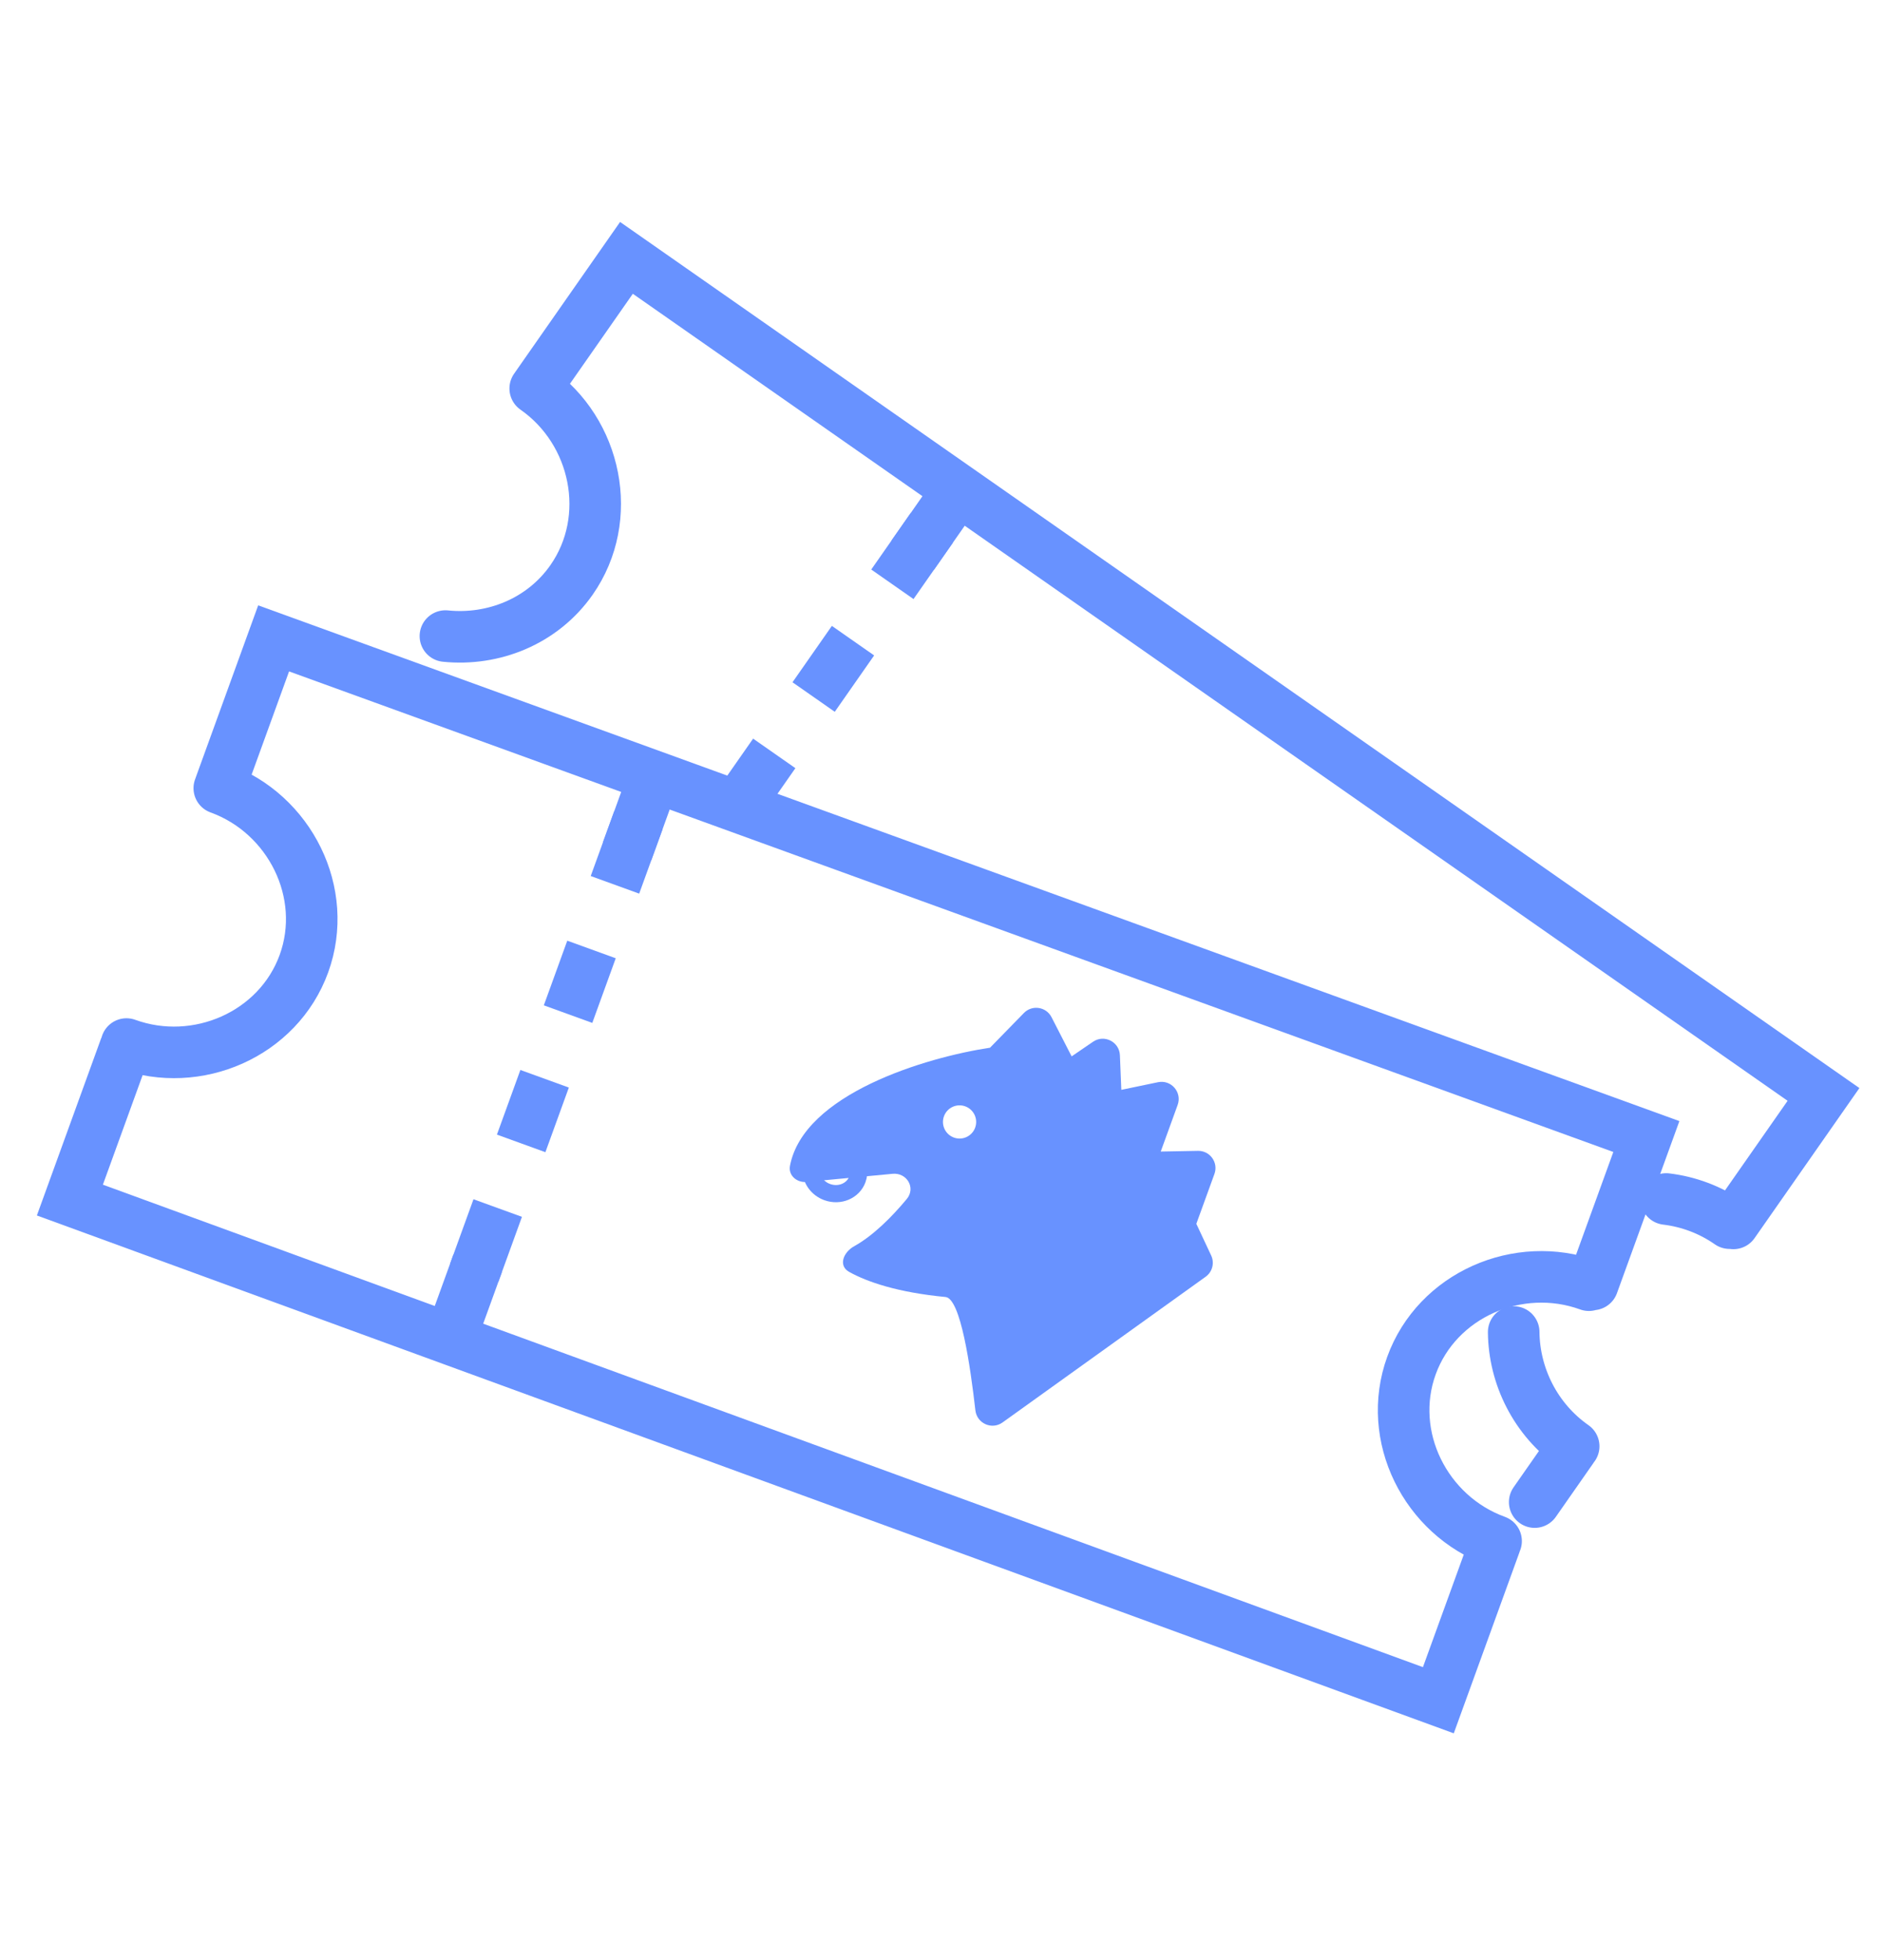<svg width="219" height="228" viewBox="0 0 219 228" fill="none" xmlns="http://www.w3.org/2000/svg">
<path d="M62.281 45.196C69.449 50.204 71.517 60.297 66.508 67.466C63.132 72.298 57.402 74.568 51.83 74M62.415 45.004L72.898 30L212.193 127.324L201.71 142.327M201.259 142.298C199.014 140.73 196.472 139.802 193.886 139.489M183.122 168.258C178.671 165.148 176.186 160.078 176.141 154.965M182.9 168.575L178.586 174.75" stroke="#6892FF" stroke-width="6" stroke-linecap="round"/>
<path d="M108.424 61.418L85.547 94.161" stroke="#6892FF" stroke-width="6" stroke-dasharray="8 8"/>
<path d="M111.299 57.301L106.212 64.582" stroke="#6892FF" stroke-width="6"/>
<path d="M14.717 121.463C22.938 124.446 32.383 120.331 35.366 112.11C38.348 103.89 33.739 94.676 25.518 91.694M25.598 91.473L31.841 74.268L191.579 132.223L185.336 149.428M14.554 121.915L8.132 139.615L167.375 197.802L173.961 179.65M184.893 149.517C176.673 146.535 167.228 150.649 164.245 158.87C161.263 167.09 165.872 176.304 174.093 179.286" stroke="#6892FF" stroke-width="6" stroke-linecap="round"/>
<path d="M74.288 95.42L54.267 150.602" stroke="#6892FF" stroke-width="6" stroke-dasharray="8 8"/>
<path d="M76 90.699L72.971 99.049M55.584 146.971L52.423 155.684" stroke="#6892FF" stroke-width="6"/>
<path fill-rule="evenodd" clip-rule="evenodd" d="M115.204 121.889C107.751 123.011 93.515 127.264 91.925 135.636C91.714 136.748 92.73 137.612 93.858 137.505L103.868 136.558C105.53 136.401 106.588 138.195 105.523 139.481C103.806 141.554 101.613 143.751 99.404 144.979C98.116 145.694 97.526 147.254 98.813 147.97C100.911 149.138 104.464 150.361 110.025 150.891C111.788 151.059 112.922 159.013 113.501 164.075C113.675 165.599 115.413 166.381 116.66 165.487L140.294 148.536C141.077 147.974 141.348 146.934 140.939 146.062L139.212 142.377L141.319 136.571C141.797 135.252 140.804 133.863 139.401 133.889L135.07 133.97L137.039 128.543C137.573 127.071 136.285 125.584 134.752 125.902L130.483 126.79L130.318 122.764C130.253 121.194 128.486 120.308 127.19 121.195L124.702 122.898L122.359 118.333C121.735 117.118 120.103 116.872 119.149 117.849L115.204 121.889ZM111.002 132.342C112.004 132.706 113.112 132.188 113.476 131.185C113.84 130.182 113.322 129.074 112.319 128.71C111.316 128.346 110.208 128.864 109.844 129.867C109.481 130.87 109.999 131.978 111.002 132.342Z" fill="#6892FF"/>
<path d="M94.379 136.201C94.413 137.266 95.134 138.278 96.262 138.687C97.711 139.212 99.283 138.543 99.773 137.192C99.93 136.762 99.957 136.315 99.876 135.888" stroke="#6892FF" stroke-width="2"/>
</svg>

